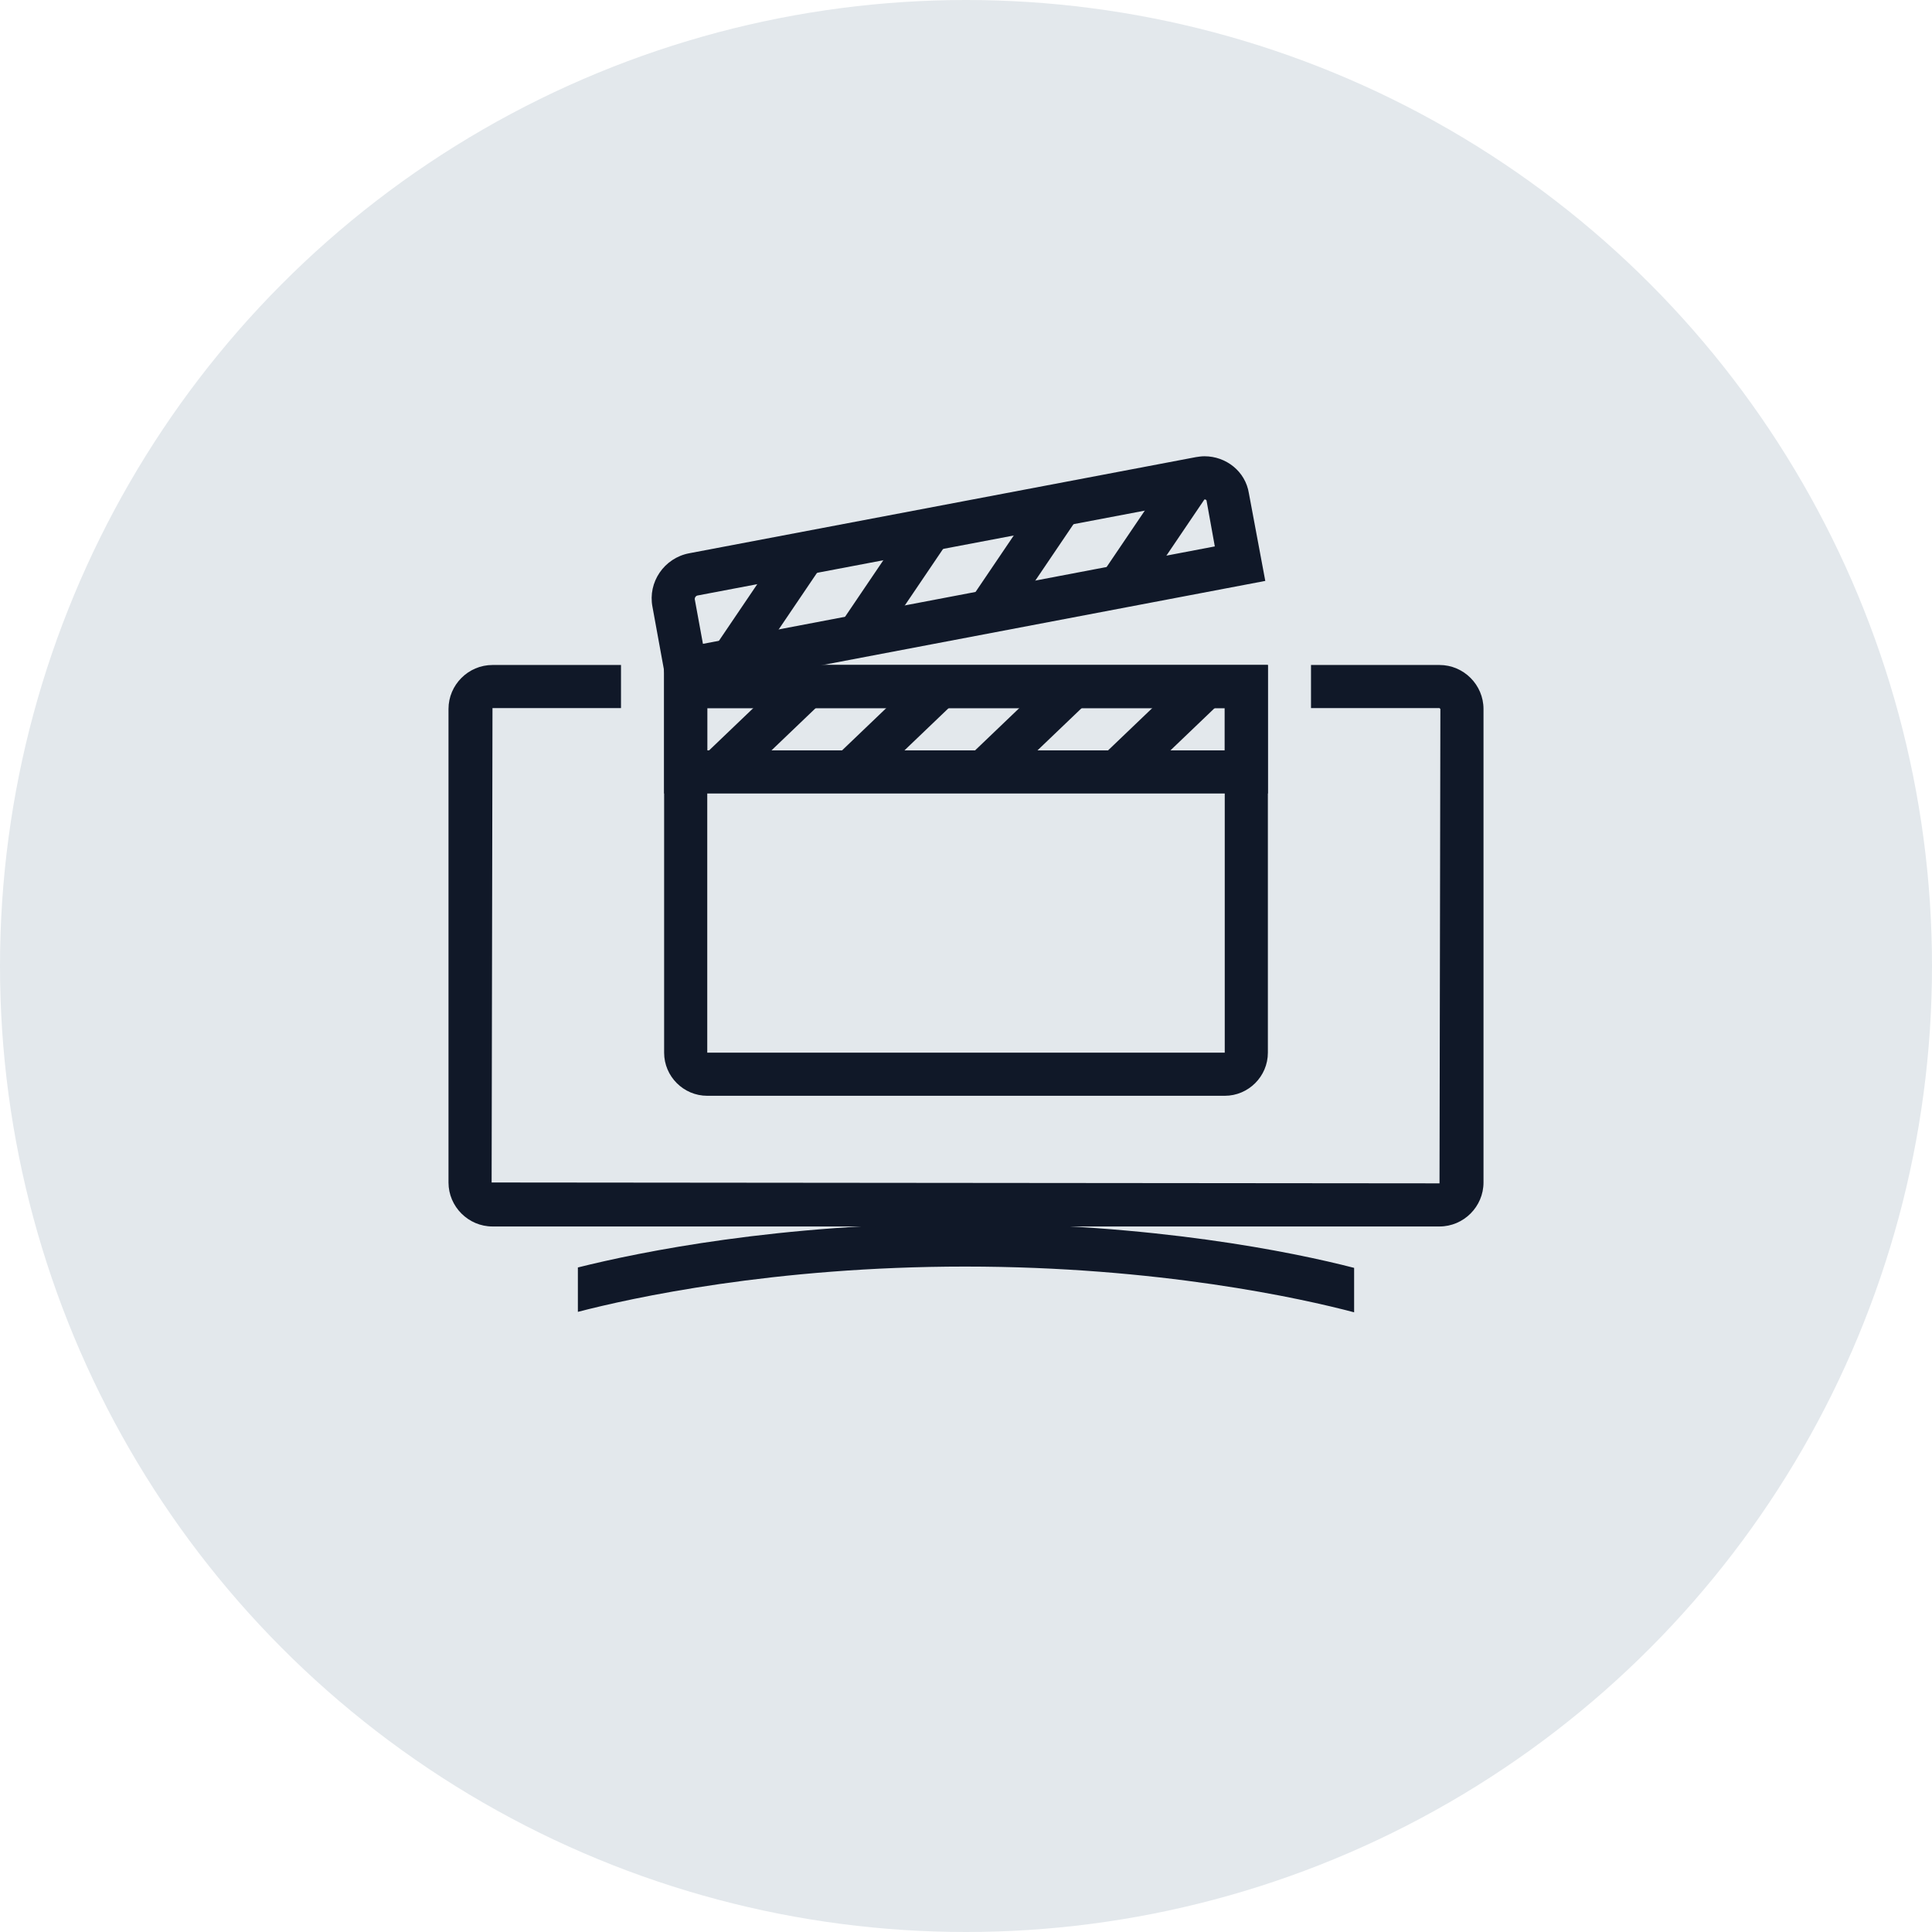 <?xml version="1.0" encoding="UTF-8"?>
<svg width="56px" height="56px" viewBox="0 0 56 56" version="1.1" xmlns="http://www.w3.org/2000/svg" xmlns:xlink="http://www.w3.org/1999/xlink">
    <!-- Generator: Sketch 57.1 (83088) - https://sketch.com -->
    <title>155-G56px</title>
    <desc>Created with Sketch.</desc>
    <g id="NEW_icons" stroke="none" stroke-width="1" fill="none" fill-rule="evenodd">
        <g id="icons_UD_new-Copy" transform="translate(-1728, -19830)">
            <g id="155-G56px" transform="translate(1728, 19830)">
                <circle id="Oval-Copy-1053" fill="#E3E8EC" cx="28" cy="28" r="28"></circle>
                <g id="155-B32px-Copy-3" transform="translate(8, 8)">
                    <path d="M33.725,11.275 L30,11.275 L30,12.525 L33.725,12.525 L33.75,12.55 L33.725,26.3 L6.25,26.275 L6.275,12.525 L10,12.525 L10,11.275 L6.275,11.275 C5.575,11.275 5,11.85 5,12.55 L5,26.275 C5,26.975 5.575,27.55 6.275,27.55 L33.725,27.55 C34.425,27.55 35,26.975 35,26.275 L35,12.55 C35,11.85 34.425,11.275 33.725,11.275 Z" id="Path" fill="#101828" fill-rule="nonzero"></path>
                    <path d="M27.5,12.525 L27.5,13.75 L12.5,13.75 L12.5,12.525 L27.5,12.525 L27.5,12.525 Z M28.75,11.275 L11.25,11.275 L11.25,15 L28.75,15 L28.75,11.275 L28.75,11.275 Z" id="Shape" fill="#101828" fill-rule="nonzero"></path>
                    <path d="M26.913,6.475 C26.938,6.475 26.975,6.487 26.975,6.525 L27.212,7.838 L12.375,10.662 L12.137,9.363 C12.137,9.325 12.162,9.275 12.213,9.262 L26.9,6.475 L26.913,6.475 L26.913,6.475 Z M26.913,5.225 C26.825,5.225 26.75,5.237 26.663,5.25 L11.975,8.037 C11.25,8.175 10.775,8.875 10.912,9.588 L11.375,12.125 L28.675,8.838 L28.2,6.3 C28.1,5.662 27.538,5.225 26.913,5.225 L26.913,5.225 Z" id="Shape" fill="#101828" fill-rule="nonzero"></path>
                    <path d="M27.5,12.525 L27.5,22.512 L12.5,22.512 L12.5,12.525 L27.5,12.525 L27.5,12.525 Z M28.75,11.275 L11.25,11.275 L11.25,22.512 C11.25,23.2 11.812,23.762 12.5,23.762 L27.5,23.762 C28.188,23.762 28.75,23.2 28.75,22.512 L28.75,11.275 L28.75,11.275 Z" id="Shape" fill="#101828" fill-rule="nonzero"></path>
                    <polygon id="Rectangle" fill="#101828" fill-rule="nonzero" transform="translate(14.245, 9.611) rotate(-55.908) translate(-14.245, -9.611) " points="12.182 8.986 16.307 8.986 16.307 10.236 12.182 10.236"></polygon>
                    <polygon id="Rectangle" fill="#101828" fill-rule="nonzero" transform="translate(17.913, 8.897) rotate(-55.908) translate(-17.913, -8.897) " points="15.851 8.272 19.975 8.272 19.975 9.522 15.851 9.522"></polygon>
                    <polygon id="Rectangle" fill="#101828" fill-rule="nonzero" transform="translate(21.696, 8.176) rotate(-55.908) translate(-21.696, -8.176) " points="19.633 7.551 23.758 7.551 23.758 8.801 19.633 8.801"></polygon>
                    <polygon id="Rectangle" fill="#101828" fill-rule="nonzero" transform="translate(25.49, 7.461) rotate(-55.908) translate(-25.49, -7.461) " points="23.428 6.836 27.552 6.836 27.552 8.086 23.428 8.086"></polygon>
                    <polygon id="Rectangle" fill="#101828" fill-rule="nonzero" transform="translate(14.111, 13.125) rotate(-43.732) translate(-14.111, -13.125) " points="12.111 12.5 16.111 12.5 16.111 13.75 12.111 13.75"></polygon>
                    <polygon id="Rectangle" fill="#101828" fill-rule="nonzero" transform="translate(17.962, 13.128) rotate(-43.732) translate(-17.962, -13.128) " points="15.962 12.503 19.962 12.503 19.962 13.753 15.962 13.753"></polygon>
                    <polygon id="Rectangle" fill="#101828" fill-rule="nonzero" transform="translate(21.823, 13.123) rotate(-43.732) translate(-21.823, -13.123) " points="19.823 12.498 23.823 12.498 23.823 13.748 19.823 13.748"></polygon>
                    <polygon id="Rectangle" fill="#101828" fill-rule="nonzero" transform="translate(25.674, 13.126) rotate(-43.732) translate(-25.674, -13.126) " points="23.674 12.501 27.674 12.501 27.674 13.751 23.674 13.751"></polygon>
                    <path d="M19.975,27.462 C14.588,27.462 10.55,28.288 8.75,28.738 L8.75,30.025 C10.287,29.625 14.425,28.712 19.975,28.712 C25.575,28.712 29.738,29.637 31.25,30.038 L31.25,28.75 C29.462,28.288 25.413,27.462 19.975,27.462 Z" id="Path" fill="#101828" fill-rule="nonzero"></path>
                    <rect id="Rectangle" x="0" y="0" width="40" height="40"></rect>
                </g>
            </g>
        </g>
    </g>
</svg>